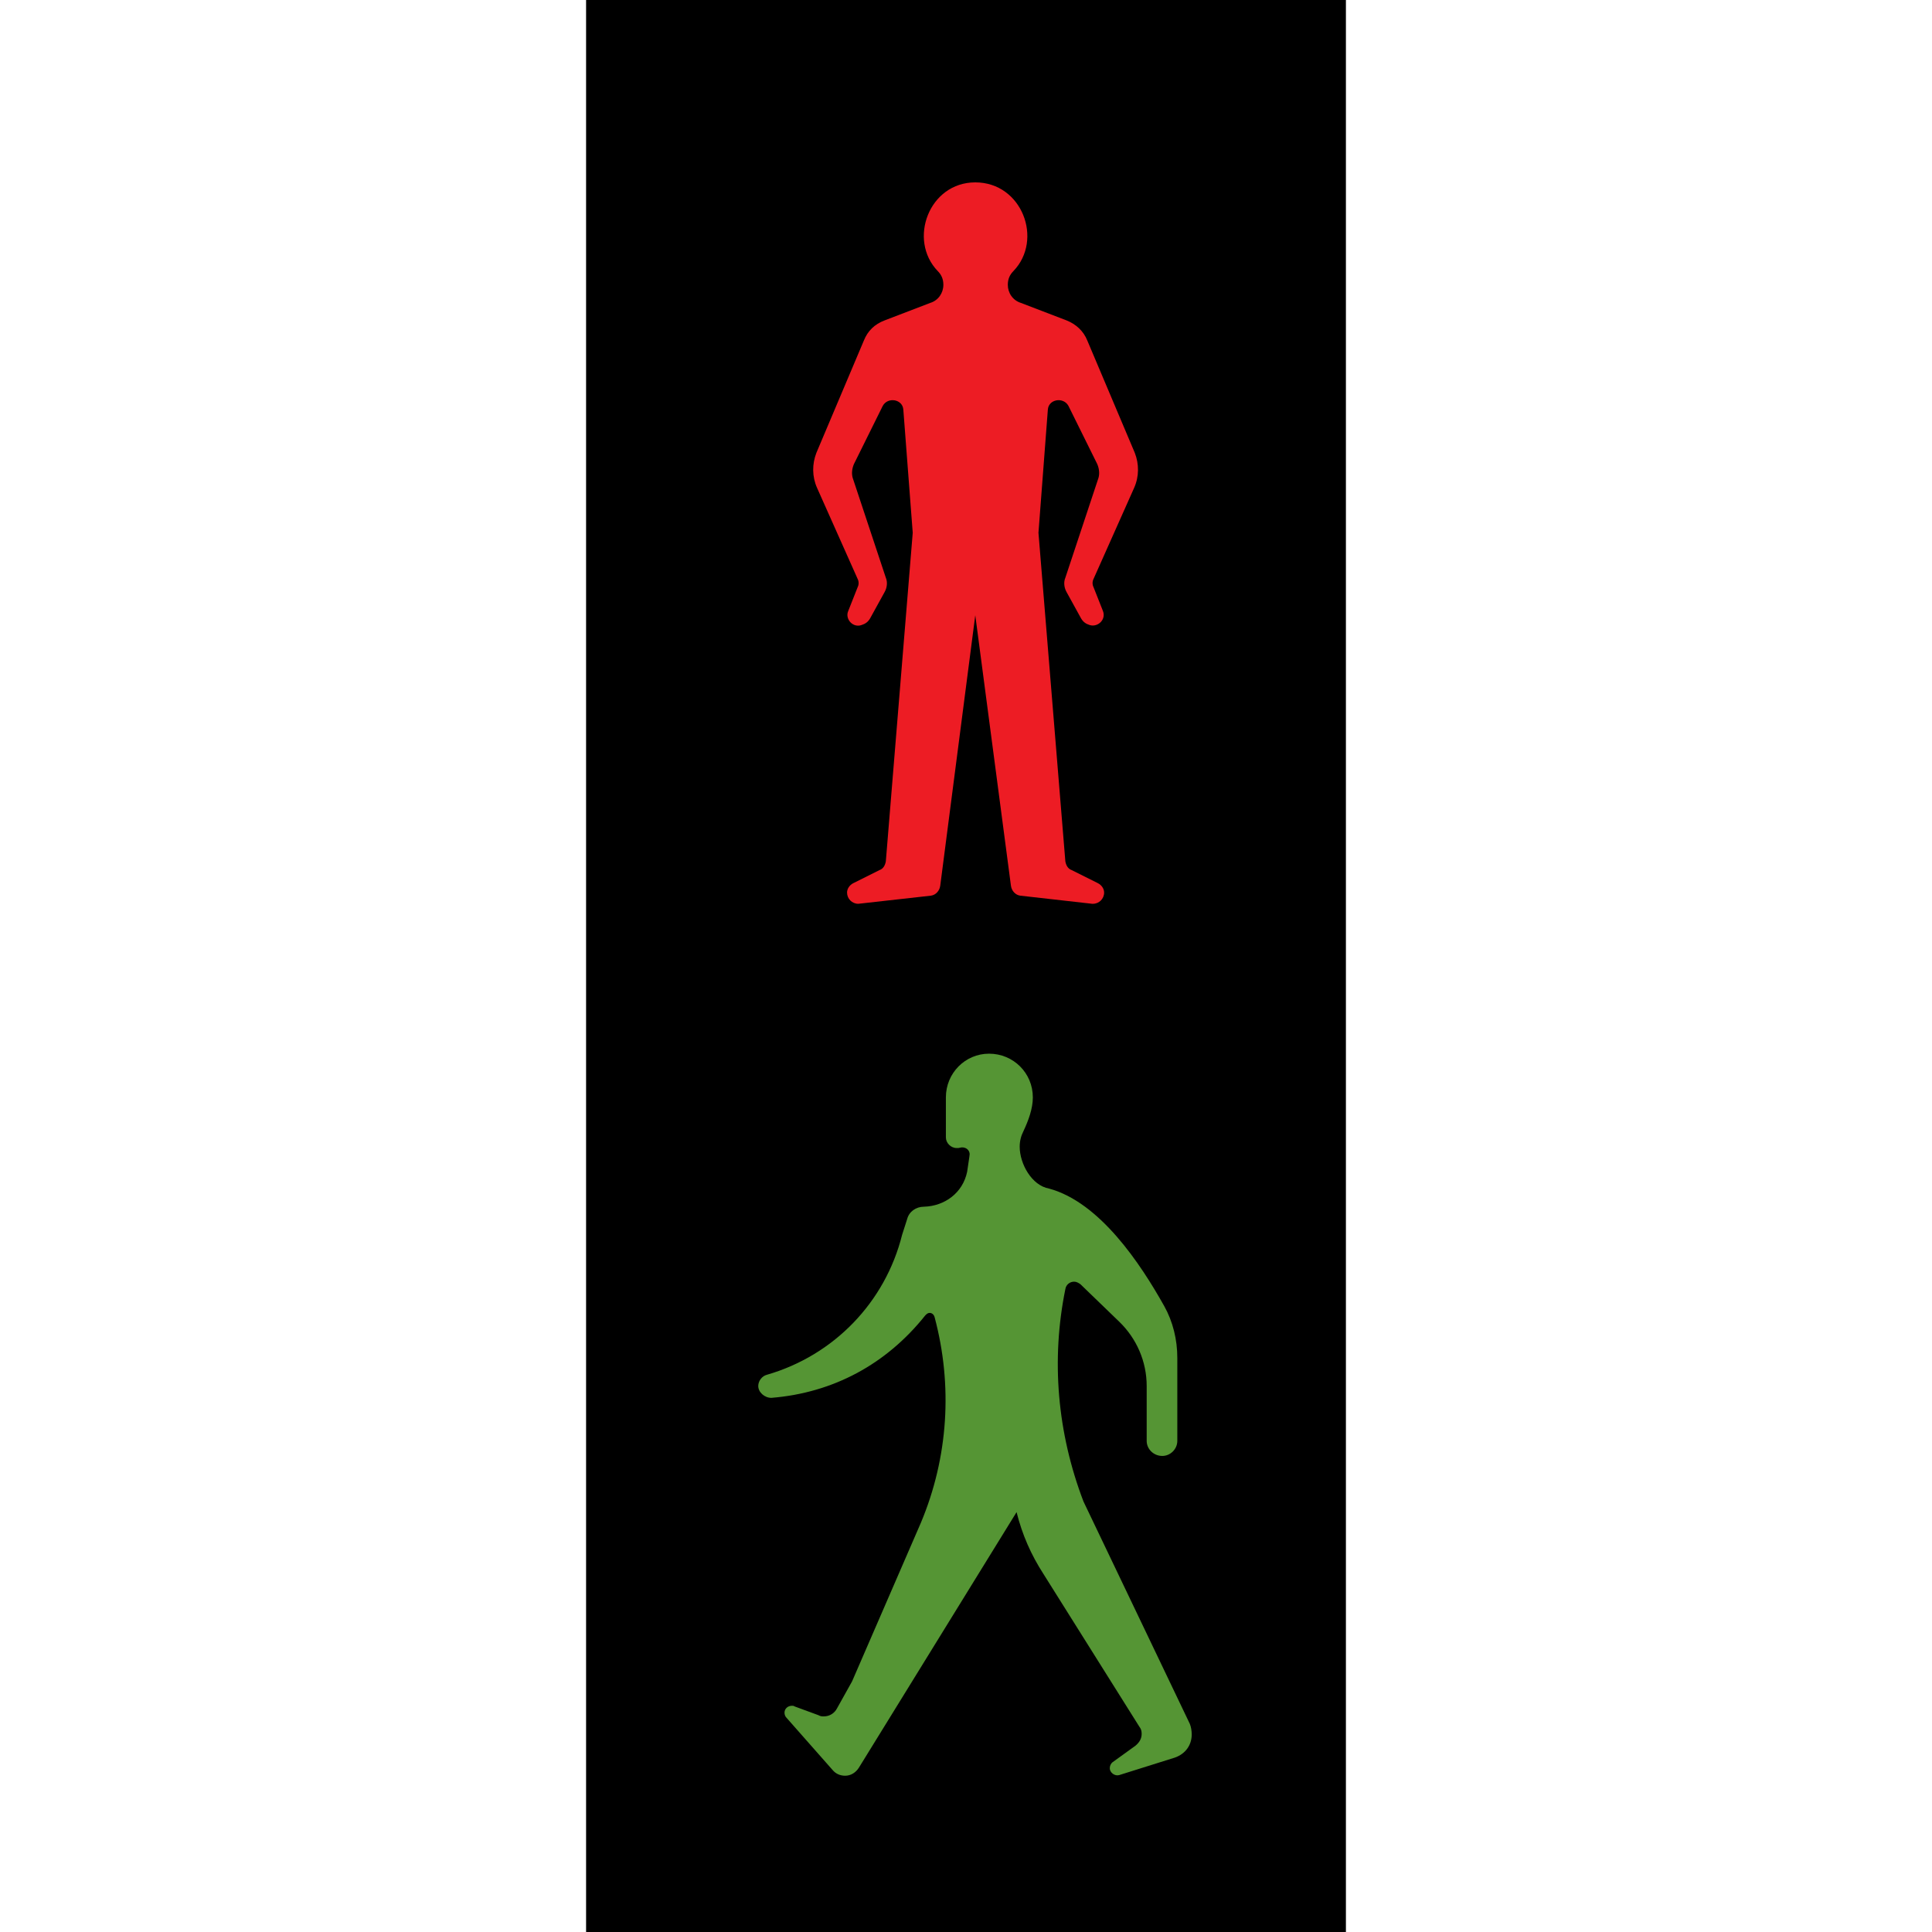 <?xml version="1.0" encoding="utf-8"?>
<!-- Generator: Adobe Illustrator 16.0.3, SVG Export Plug-In . SVG Version: 6.00 Build 0)  -->
<!DOCTYPE svg PUBLIC "-//W3C//DTD SVG 1.1//EN" "http://www.w3.org/Graphics/SVG/1.1/DTD/svg11.dtd">
<svg version="1.1" id="Layer_1" xmlns="http://www.w3.org/2000/svg" xmlns:xlink="http://www.w3.org/1999/xlink" x="0px" y="0px"
	 width="30" height="30" viewBox="0 0 175 444.971" enable-background="new 0 0 175 444.971" xml:space="preserve">
	<rect width="175" height="444.971"/>
	<path fill-rule="evenodd" clip-rule="evenodd" fill="#559534" d="M82.867,252.75c0-5.609,4.467-10.07,9.939-10.07
	c5.619,0,10.088,4.461,10.088,10.07c0,2.59-1.012,5.32-2.164,7.77c-0.576,1.148-0.863,2.301-0.863,3.598
	c0,3.883,2.74,8.914,6.771,9.633c11.668,3.164,21.031,17.266,26.508,27.047c2.016,3.594,3.023,7.766,3.023,11.938v19.133
	c0,1.871-1.584,3.457-3.455,3.457c-2.016,0-3.6-1.586-3.6-3.457v-12.656c0-5.613-2.309-10.934-6.34-14.82l-8.934-8.629
	c-0.432-0.285-0.863-0.574-1.439-0.574c-1.008,0-1.875,0.719-2.02,1.723c-3.313,16.258-1.873,33.09,4.18,48.914l24.492,51.211
	c0.287,0.719,0.432,1.582,0.432,2.445c0,2.445-1.439,4.461-3.893,5.324l-12.818,4.027c-1.01,0.289-2.16-0.578-2.16-1.586
	c0-0.574,0.287-1.148,0.719-1.434l5.186-3.742c0.863-0.719,1.439-1.582,1.439-2.734c0-0.719-0.145-1.148-0.576-1.723l-22.041-35.102
	c-2.879-4.461-4.898-9.063-6.195-14.246l-36.305,58.84c-0.719,1.148-1.871,1.871-3.168,1.871c-1.15,0-2.16-0.434-2.883-1.297
	l-10.66-12.086c-0.289-0.285-0.432-0.719-0.432-1.145c0-0.867,0.719-1.586,1.727-1.586c0.145,0,0.434,0,0.576,0.145l5.477,2.012
	c0.576,0.289,0.721,0.289,1.297,0.289c1.295,0,2.447-0.723,3.027-1.867l3.455-6.191l15.85-36.535
	c6.336-15.105,7.348-31.648,3.168-47.328c-0.145-0.574-0.576-1.008-1.152-1.008c-0.432,0-0.721,0.289-1.008,0.578
	c-8.934,11.219-21.18,17.836-35.441,18.988c-1.584,0-3.023-1.297-3.023-2.734c0-1.152,0.863-2.305,2.016-2.59
	c15.412-4.461,27.229-16.688,31.117-32.227l1.152-3.594c0.432-1.727,2.02-2.879,3.891-2.879c4.752-0.141,8.932-3.164,9.939-8.055
	c0.576-3.738,0.576-4.027,0.576-4.027c0-0.863-0.719-1.582-1.727-1.582c0,0-0.289,0-0.865,0.145h-0.432
	c-1.299,0-2.451-1.152-2.451-2.445V252.75"/>
	<path fill-rule="evenodd" clip-rule="evenodd" fill="#ED1C24" d="M89.639,42.004c10.805,0,15.703,13.234,8.787,20.426
	c-0.863,0.867-1.295,1.871-1.295,3.164c0,1.875,1.152,3.598,3.023,4.172l10.516,4.031c2.164,0.863,3.893,2.441,4.756,4.602
	l10.949,25.895c1.008,2.59,1.008,5.465-0.145,8.055l-9.363,21.004c-0.289,0.574-0.289,1.297,0,1.867l2.16,5.469
	c0.867,2.156-1.441,4.027-3.313,3.164c-0.863-0.289-1.439-0.863-1.873-1.723l-3.172-5.758c-0.576-1.008-0.719-2.301-0.287-3.309
	l7.637-23.016c0.287-1.008,0.143-2.16-0.289-3.164l-6.623-13.379c-1.156-2.156-4.613-1.586-4.756,0.863l-2.16,28.34l6.191,75.664
	c0.145,0.863,0.58,1.727,1.443,2.016l6.049,3.02c0.863,0.434,1.439,1.297,1.439,2.156c0,1.441-1.152,2.594-2.592,2.594h-0.287h0.143
	l-16.568-1.871c-1.15-0.145-2.016-1.148-2.158-2.301l-8.213-62.289l-8.068,62.289c-0.145,1.152-1.008,2.156-2.16,2.301
	c-16.568,1.871-16.711,1.871-16.711,1.871c-1.441,0-2.592-1.152-2.592-2.594c0-0.859,0.574-1.723,1.439-2.156l6.051-3.02
	c0.865-0.289,1.297-1.152,1.441-2.016l6.195-75.664l-2.164-28.34c-0.145-2.449-3.6-3.02-4.752-0.863l-6.627,13.379
	c-0.434,1.004-0.576,2.156-0.289,3.164l7.637,23.016c0.432,1.008,0.287,2.301-0.289,3.309l-3.172,5.758
	c-0.432,0.859-1.008,1.434-1.871,1.723c-2.16,1.008-4.176-1.297-3.313-3.164l2.16-5.469c0.287-0.57,0.287-1.293,0-1.867
	l-9.363-21.004c-1.152-2.59-1.152-5.465-0.145-8.055l10.947-25.895c0.865-2.16,2.453-3.738,4.756-4.602l10.516-4.031
	c1.873-0.574,3.025-2.297,3.025-4.172c0-1.293-0.432-2.297-1.297-3.164C74.078,55.238,78.979,42.004,89.639,42.004"/>
	<g>
</g>
	<g>
</g>
	<g>
</g>
	<g>
</g>
	<g>
</g>
	<g>
</g>
</svg>